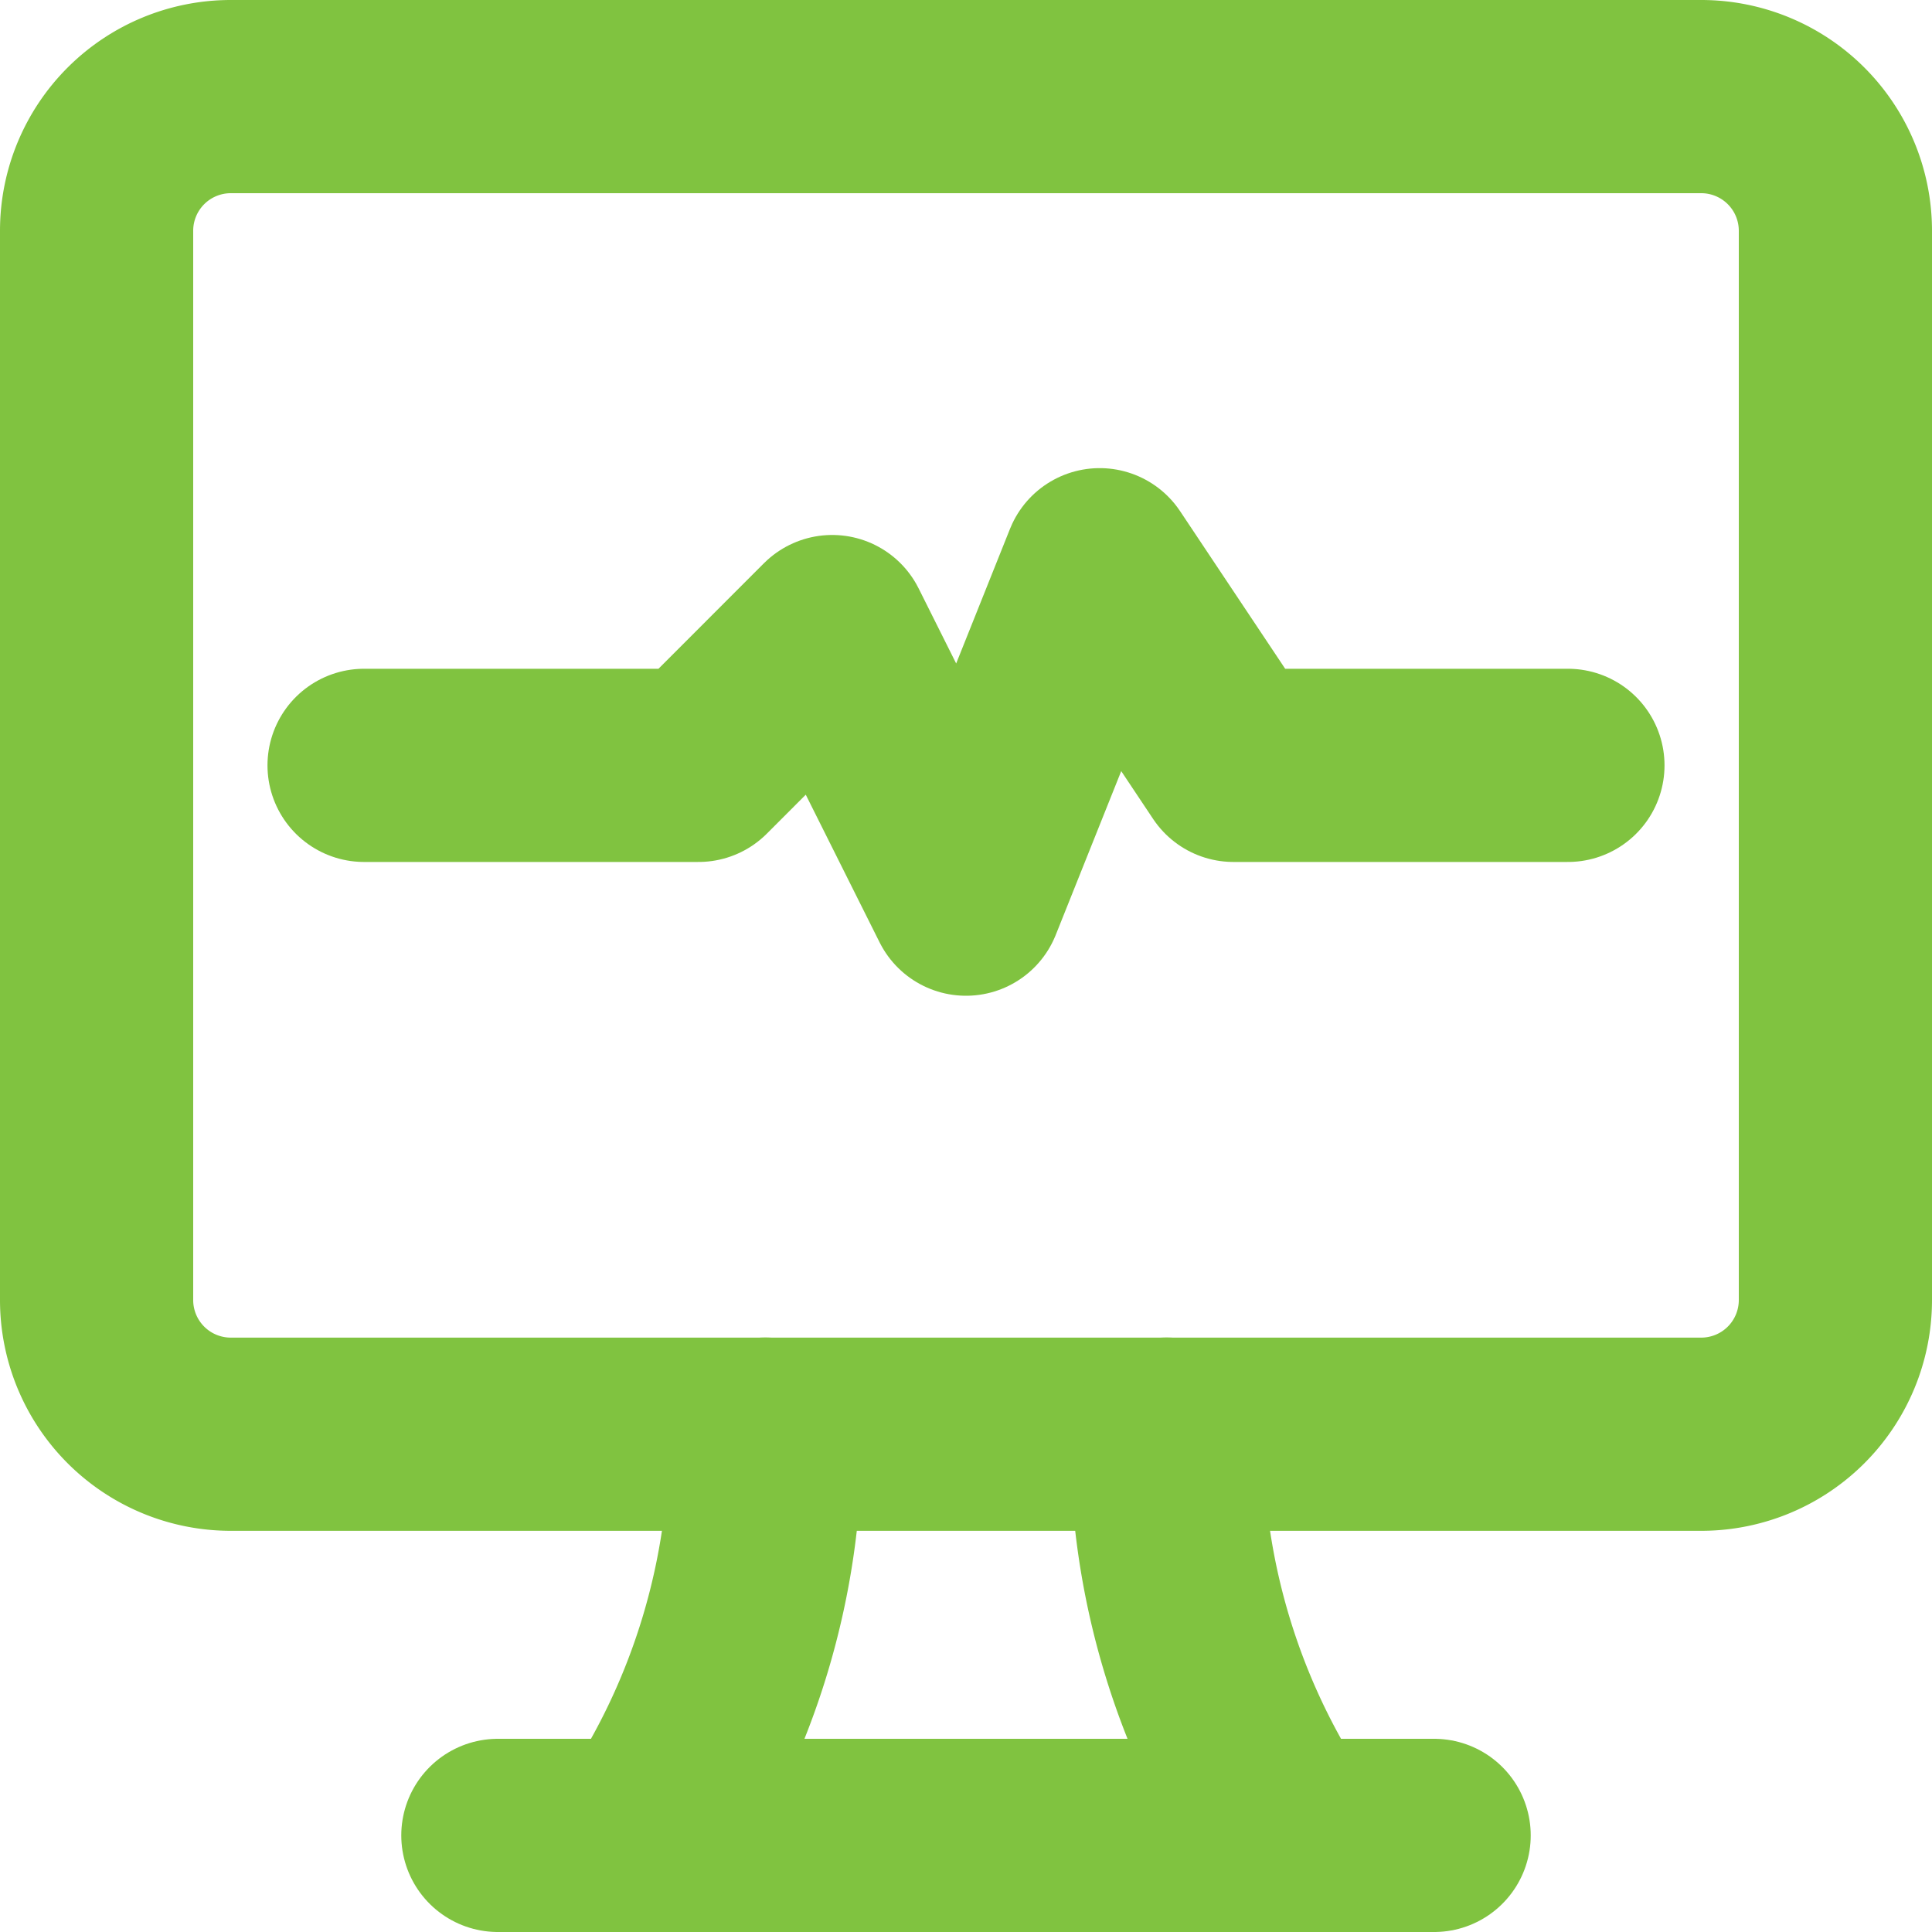 <svg fill="none" xmlns="http://www.w3.org/2000/svg" viewBox="0 0 20 20" class="sc-dmctIk dTEomv"><g id="Icons_monitoring" data-name="Icons/ monitoring" transform="translate(1 1)"><g id="Icons_monitoring-2" data-name="Icons/ monitoring"><path id="Path" d="M0,1.385V12.462a1.389,1.389,0,0,0,1.385,1.385H16.615A1.389,1.389,0,0,0,18,12.462V1.385A1.389,1.389,0,0,0,16.615,0H1.385A1.389,1.389,0,0,0,0,1.385Z" fill="none" stroke="#80C340" stroke-linecap="round" stroke-linejoin="round" stroke-miterlimit="10" stroke-width="2"></path><path id="Path-2" data-name="Path" d="M0,.75H9.692" transform="translate(4.154 17.25)" fill="none" stroke="#80C340" stroke-linecap="round" stroke-linejoin="round" stroke-miterlimit="10" stroke-width="2"></path><path id="Path-3" data-name="Path" d="M1.246,0A7.367,7.367,0,0,1,0,4.154" transform="translate(5.677 13.846)" fill="none" stroke="#80C340" stroke-linecap="round" stroke-linejoin="round" stroke-miterlimit="10" stroke-width="2"></path><path id="Path-4" data-name="Path" d="M1.246,4.154A7.367,7.367,0,0,1,0,0" transform="translate(11.077 13.846)" fill="none" stroke="#80C340" stroke-linecap="round" stroke-linejoin="round" stroke-miterlimit="10" stroke-width="2"></path><path id="Path-5" data-name="Path" d="M0,2.077H3.462L4.846.692,6.231,3.462,7.615,0,9,2.077h3.462" transform="translate(2.769 4.846)" fill="none" stroke="#80C340" stroke-linecap="round" stroke-linejoin="round" stroke-miterlimit="10" stroke-width="2"></path></g></g></svg>